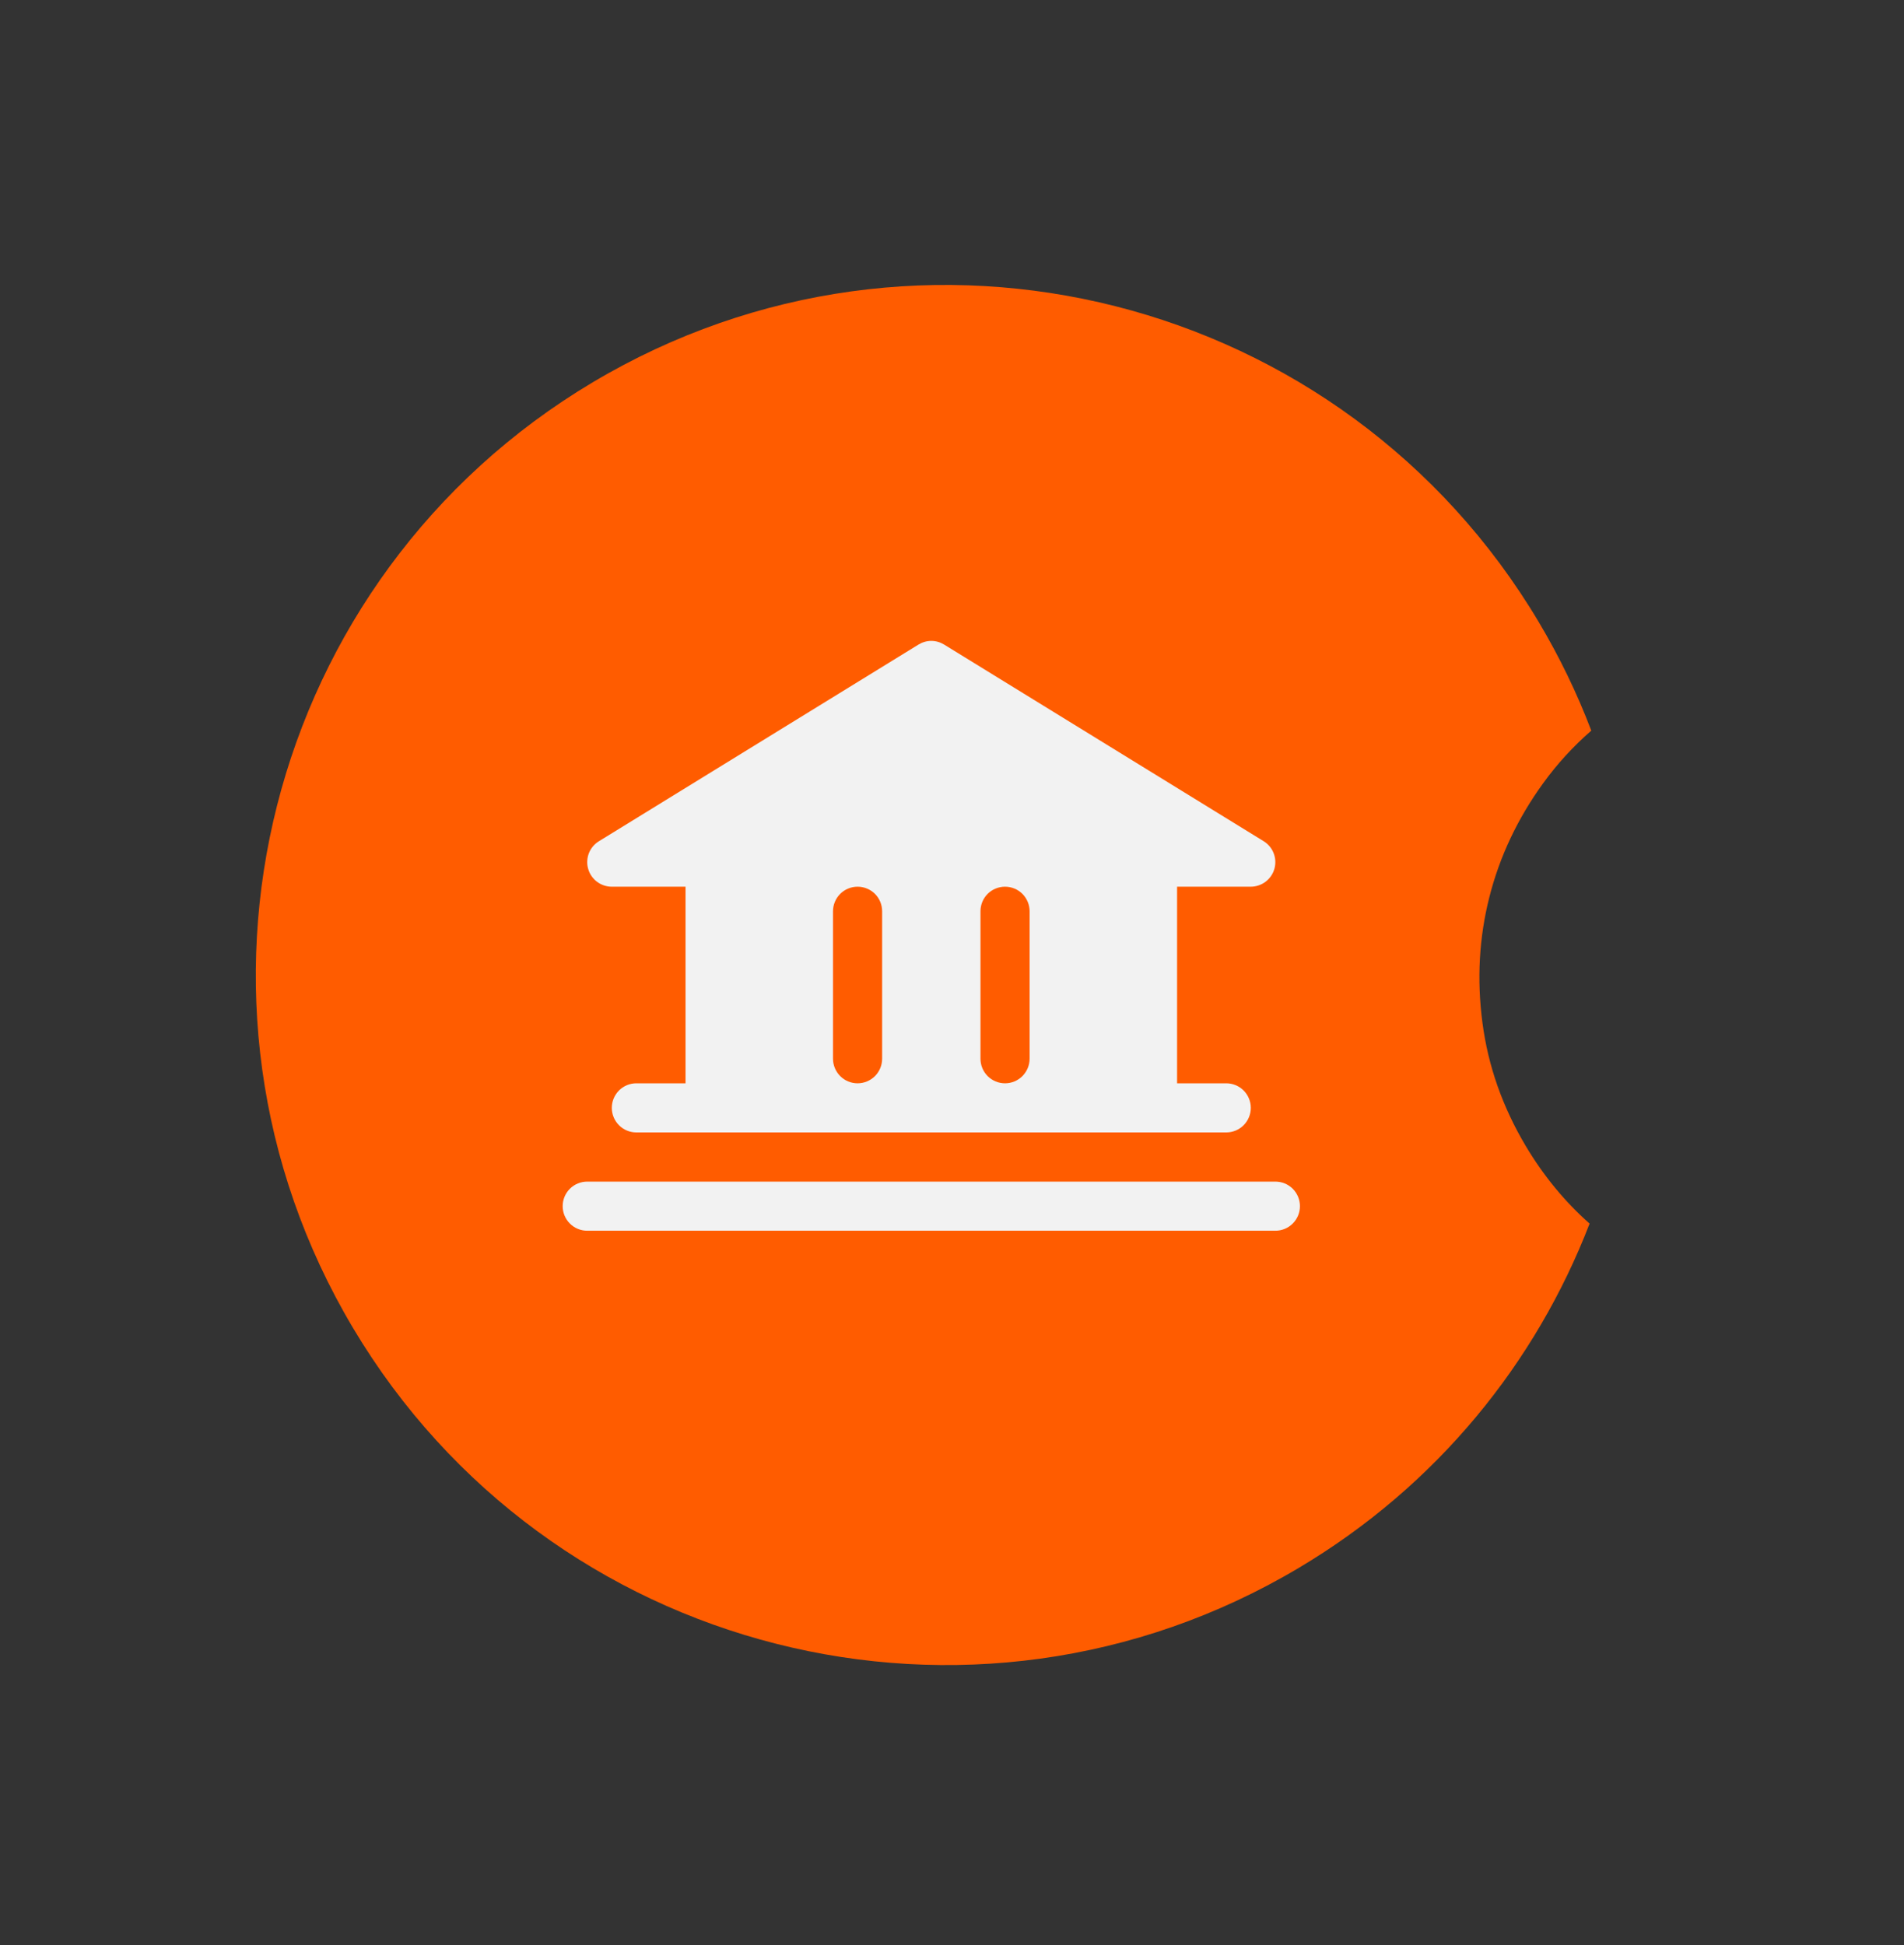 <svg width="46" height="47" viewBox="0 0 46 47" fill="none" xmlns="http://www.w3.org/2000/svg">
<rect x="0" y="0" width="46" height="47" fill="#333333" stroke="none"/>
<path fill-rule="evenodd" clip-rule="evenodd" d="M38.445 17.653C38.105 16.758 37.682 15.879 37.175 15.028C32.465 7.118 22.233 4.524 14.323 9.235C6.413 13.946 3.819 24.177 8.53 32.087C13.241 39.998 23.472 42.591 31.382 37.88C34.718 35.894 37.108 32.926 38.404 29.564C37.805 29.034 37.291 28.409 36.861 27.688C36.3 26.744 35.951 25.751 35.815 24.708C35.678 23.665 35.734 22.654 35.983 21.674C36.231 20.695 36.663 19.779 37.28 18.927C37.619 18.458 38.007 18.034 38.445 17.653Z" fill="#FF5C00"/>
<path d="M31.406 29.142C31.406 29.3 31.344 29.451 31.232 29.562C31.121 29.674 30.97 29.736 30.812 29.736H14.188C14.03 29.736 13.879 29.674 13.768 29.562C13.656 29.451 13.594 29.3 13.594 29.142C13.594 28.985 13.656 28.834 13.768 28.722C13.879 28.611 14.03 28.549 14.188 28.549H30.812C30.97 28.549 31.121 28.611 31.232 28.722C31.344 28.834 31.406 28.985 31.406 29.142ZM14.21 20.993C14.174 20.869 14.181 20.736 14.227 20.615C14.274 20.495 14.359 20.393 14.47 20.325L22.188 15.575C22.282 15.517 22.39 15.485 22.5 15.485C22.61 15.485 22.718 15.517 22.812 15.575L30.53 20.325C30.64 20.393 30.725 20.495 30.771 20.615C30.818 20.735 30.824 20.868 30.789 20.992C30.754 21.116 30.679 21.225 30.576 21.303C30.473 21.381 30.348 21.423 30.219 21.424H28.438V26.174H29.625C29.782 26.174 29.933 26.236 30.045 26.347C30.156 26.459 30.219 26.61 30.219 26.767C30.219 26.925 30.156 27.076 30.045 27.187C29.933 27.299 29.782 27.361 29.625 27.361H15.375C15.217 27.361 15.066 27.299 14.955 27.187C14.844 27.076 14.781 26.925 14.781 26.767C14.781 26.61 14.844 26.459 14.955 26.347C15.066 26.236 15.217 26.174 15.375 26.174H16.562V21.424H14.781C14.652 21.424 14.527 21.382 14.423 21.304C14.32 21.226 14.245 21.117 14.21 20.993ZM23.688 25.58C23.688 25.737 23.75 25.888 23.861 26C23.973 26.111 24.124 26.174 24.281 26.174C24.439 26.174 24.59 26.111 24.701 26C24.812 25.888 24.875 25.737 24.875 25.58V22.017C24.875 21.86 24.812 21.709 24.701 21.597C24.59 21.486 24.439 21.424 24.281 21.424C24.124 21.424 23.973 21.486 23.861 21.597C23.75 21.709 23.688 21.86 23.688 22.017V25.58ZM20.125 25.58C20.125 25.737 20.188 25.888 20.299 26C20.41 26.111 20.561 26.174 20.719 26.174C20.876 26.174 21.027 26.111 21.139 26C21.25 25.888 21.312 25.737 21.312 25.58V22.017C21.312 21.86 21.25 21.709 21.139 21.597C21.027 21.486 20.876 21.424 20.719 21.424C20.561 21.424 20.41 21.486 20.299 21.597C20.188 21.709 20.125 21.86 20.125 22.017V25.58Z" fill="#F2F2F2"/>
</svg>
